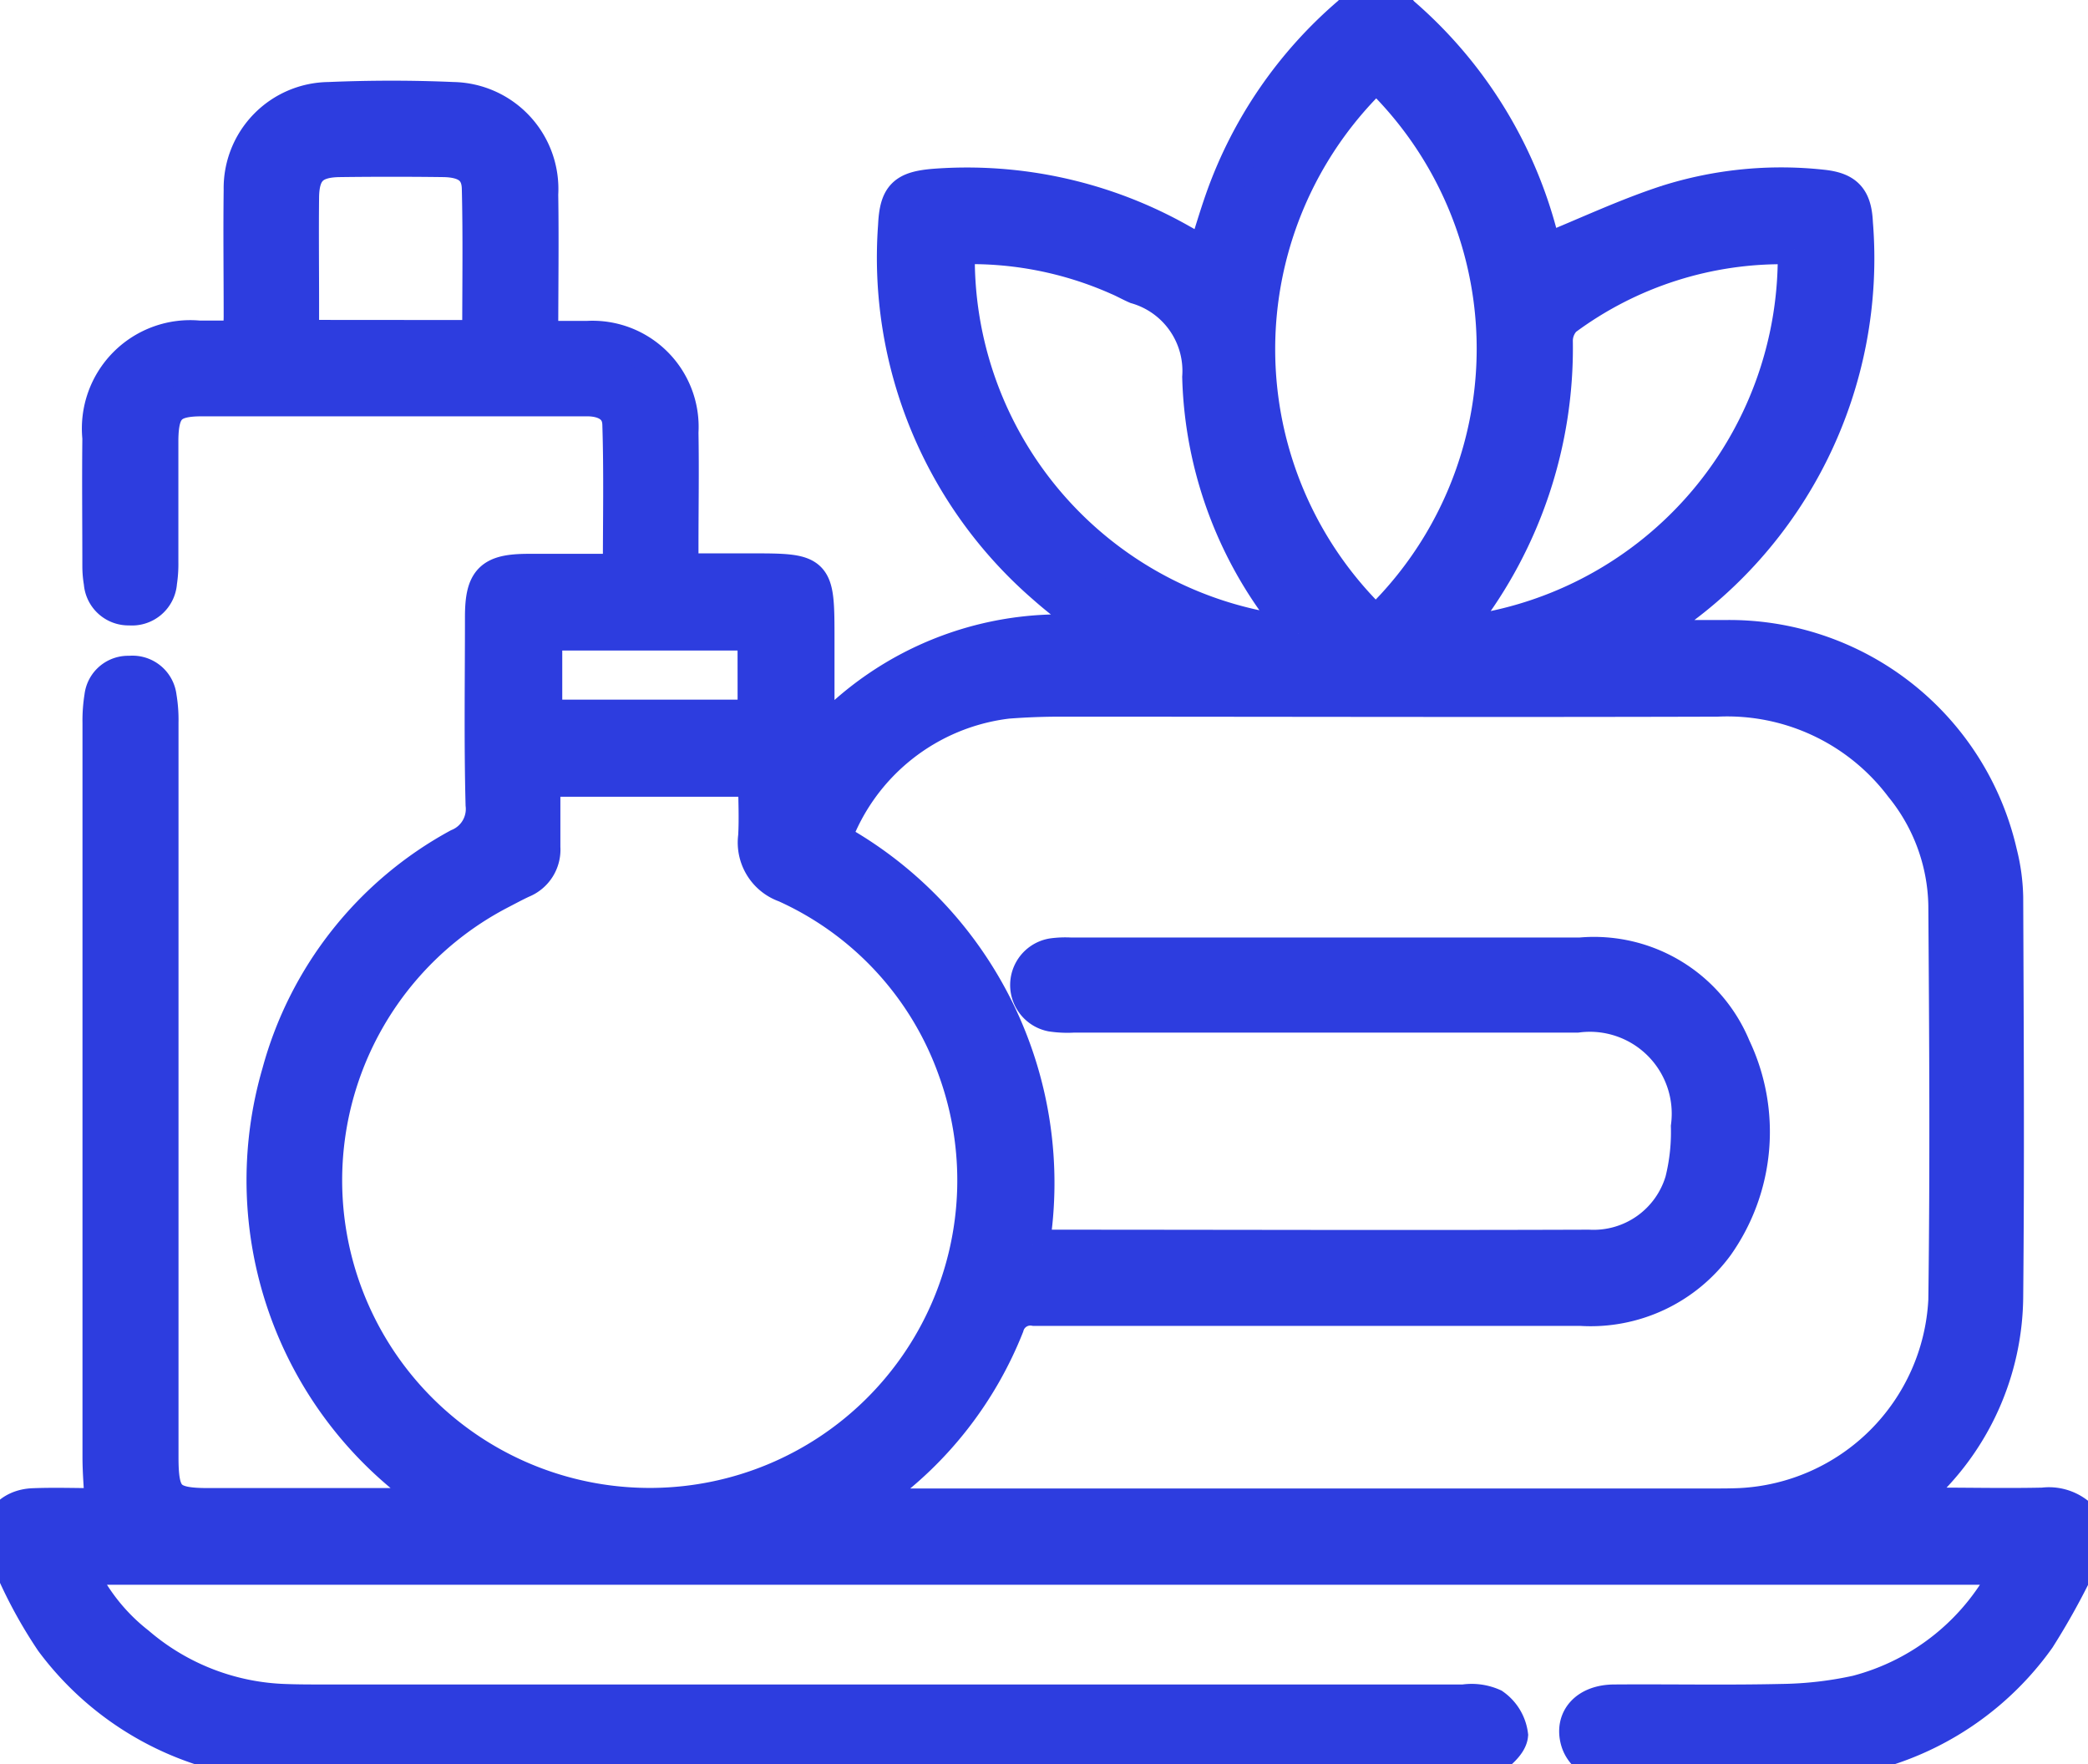 <svg id="Group_967" data-name="Group 967" xmlns="http://www.w3.org/2000/svg" xmlns:xlink="http://www.w3.org/1999/xlink" width="31.161" height="26.325" viewBox="0 0 31.161 26.325">
  <defs>
    <clipPath id="clip-path">
      <rect id="Rectangle_635" data-name="Rectangle 635" width="31.161" height="26.325" fill="#2d3ddf" stroke="#2d3ddf" stroke-width="0.5"/>
    </clipPath>
  </defs>
  <g id="Group_966" data-name="Group 966" clip-path="url(#clip-path)">
    <path id="Path_1652" data-name="Path 1652" d="M31.161,23.068a10.51,10.51,0,0,1-.739,1.382,4.441,4.441,0,0,1-3.681,1.864c-.892.014-1.785,0-2.678,0a.471.471,0,0,1-.521-.326c-.1-.334.13-.6.554-.6.832-.006,1.664.011,2.5-.008a5.545,5.545,0,0,0,1.112-.128A3.518,3.518,0,0,0,29.979,23.4H1.18a2.944,2.944,0,0,0,.878,1.126,3.546,3.546,0,0,0,2.2.855c.162.006.324.007.487.007q8.551,0,17.1,0a.793.793,0,0,1,.441.06.641.641,0,0,1,.269.445c-.013.143-.2.294-.343.392-.086.059-.236.028-.357.028q-8.612,0-17.224,0A4.525,4.525,0,0,1,.774,24.492a6.921,6.921,0,0,1-.733-1.421c-.137-.319.092-.6.458-.612.333-.013.666,0,1.016,0-.013-.256-.034-.486-.034-.715q0-5.478,0-10.955a2.246,2.246,0,0,1,.028-.393.405.405,0,0,1,.424-.359.412.412,0,0,1,.453.361,2.1,2.1,0,0,1,.028.393q0,5.478,0,10.955c0,.608.1.711.7.711H6.528c-.112-.1-.171-.157-.237-.207a5.733,5.733,0,0,1-2.133-6.241,5.5,5.5,0,0,1,2.68-3.393.587.587,0,0,0,.36-.608c-.024-.933-.009-1.866-.009-2.8,0-.558.138-.693.7-.693H9.247c0-.751.015-1.469-.008-2.185-.008-.261-.221-.367-.476-.367H7.029q-2.008,0-4.017,0c-.467,0-.594.127-.6.6,0,.609,0,1.217,0,1.826a1.787,1.787,0,0,1-.02.3.423.423,0,0,1-.459.394A.418.418,0,0,1,1.5,8.693a1.424,1.424,0,0,1-.021-.242c0-.639-.007-1.278,0-1.917a1.367,1.367,0,0,1,1.492-1.5c.191,0,.382,0,.6,0,.007-.12.017-.217.017-.314,0-.629-.008-1.258,0-1.887A1.334,1.334,0,0,1,4.907,1.474c.618-.026,1.238-.027,1.856,0A1.346,1.346,0,0,1,8.081,2.9c.011.7,0,1.4,0,2.139.243,0,.463,0,.682,0a1.334,1.334,0,0,1,1.411,1.413c.01.568,0,1.136,0,1.7v.356h1.005c1.022,0,1.025,0,1.025,1.041v1.5a4.844,4.844,0,0,1,4.26-1.589c-.294-.233-.6-.451-.881-.7a6.5,6.5,0,0,1-2.229-5.392c.021-.449.139-.563.593-.6a6.475,6.475,0,0,1,3.683.827c.105.058.208.121.342.2.09-.285.168-.55.259-.811A6.486,6.486,0,0,1,20.15.187a.489.489,0,0,1,.774.008,6.563,6.563,0,0,1,2.082,3.358c.015.059.034.117.054.174.006.018.023.031.007.01.61-.248,1.2-.527,1.808-.725a5.656,5.656,0,0,1,2.315-.231c.365.037.494.174.511.545a6.514,6.514,0,0,1-2.954,6c-.055.038-.107.08-.234.177.465,0,.844,0,1.224,0a4.151,4.151,0,0,1,4.117,3.225,2.909,2.909,0,0,1,.09.661c.008,1.988.019,3.976,0,5.964a3.95,3.95,0,0,1-1.315,2.909,1.208,1.208,0,0,1-.15.105l.028.083h.371c.538,0,1.076.012,1.613,0a.69.69,0,0,1,.669.313ZM15.413,18.576a.4.4,0,0,0,.083.025c2.738,0,5.476.01,8.214,0a1.372,1.372,0,0,0,1.388-.979,3.01,3.01,0,0,0,.088-.81,1.472,1.472,0,0,0-1.649-1.652H16.024a1.591,1.591,0,0,1-.333-.015.454.454,0,0,1,.013-.893,1.416,1.416,0,0,1,.273-.011c2.535,0,5.071,0,7.606,0a2.261,2.261,0,0,1,2.295,1.387,2.936,2.936,0,0,1-.251,2.955,2.339,2.339,0,0,1-2.035.954q-4.077,0-8.154,0a.357.357,0,0,0-.405.256,5.6,5.6,0,0,1-1.937,2.483c-.058.043-.109.1-.211.187H25.569c.132,0,.264,0,.4-.006a3.221,3.221,0,0,0,3.059-3.055c.026-1.967.014-3.935,0-5.9a2.889,2.889,0,0,0-.651-1.766,3.257,3.257,0,0,0-2.749-1.291c-3.265.01-6.531,0-9.8,0-.263,0-.527.01-.79.03a3.146,3.146,0,0,0-2.584,2.047,5.858,5.858,0,0,1,2.959,6.059m-7.3-6.941c0,.359,0,.682,0,1.005a.509.509,0,0,1-.317.507c-.119.055-.235.119-.352.179a4.84,4.84,0,1,0,6.8,2.627,4.762,4.762,0,0,0-2.527-2.739.685.685,0,0,1-.451-.738c.016-.278,0-.557,0-.841ZM20.531,9.3a5.654,5.654,0,0,0,.008-8.185A5.651,5.651,0,0,0,20.531,9.3m6.249-5.575c-.037-.016-.055-.03-.073-.031a5.43,5.43,0,0,0-3.353,1.071.46.46,0,0,0-.131.332,6.644,6.644,0,0,1-1.386,4.159c-.045.058-.078.125-.127.2a5.652,5.652,0,0,0,5.07-5.736m-7.4,5.729a6.077,6.077,0,0,1-1.487-3.822,1.3,1.3,0,0,0-.937-1.341c-.093-.04-.181-.091-.274-.13A5.386,5.386,0,0,0,14.3,3.695,5.621,5.621,0,0,0,19.379,9.45M7.148,5.026c0-.762.012-1.489-.006-2.214-.007-.29-.188-.415-.526-.419q-.774-.01-1.548,0c-.4.005-.552.156-.556.553-.006.526,0,1.052,0,1.578,0,.166,0,.332,0,.5Zm4.109,4.432H8.141v1.233h3.117Z" transform="translate(0 0)" fill="#2d3ddf" stroke="#2d3ddf" stroke-width="0.5"/>
  </g>
</svg>
